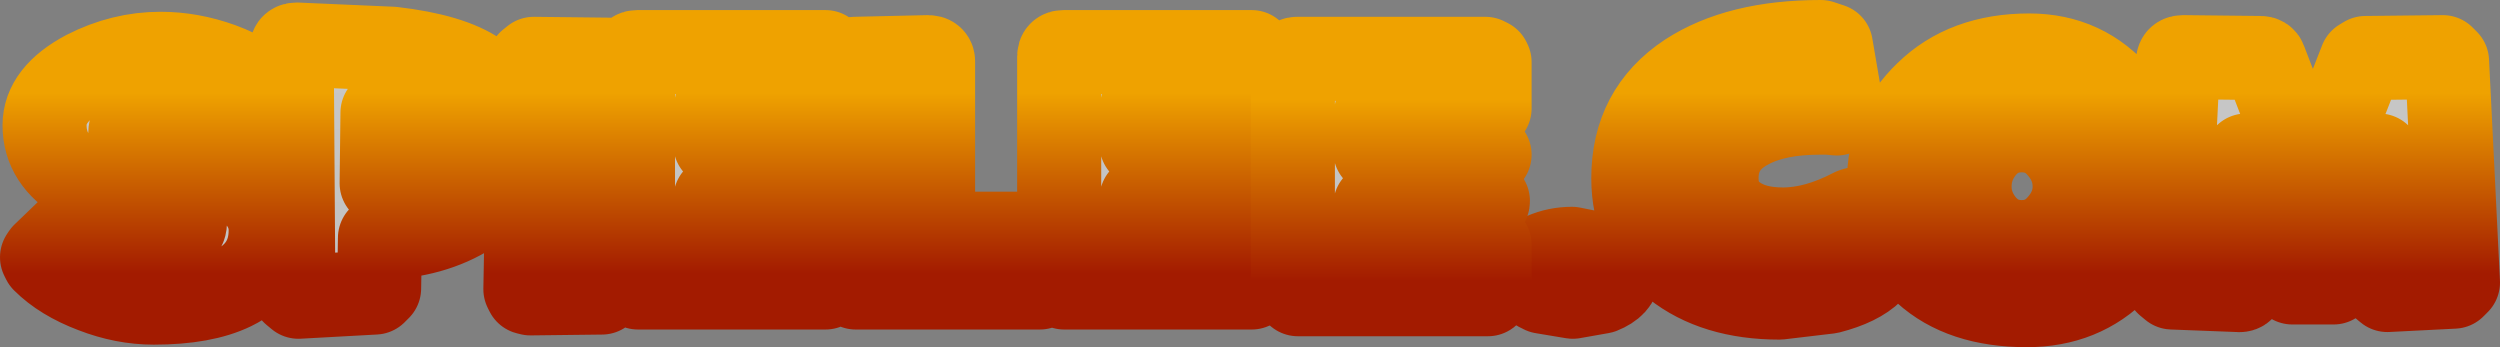 <?xml version="1.0" encoding="UTF-8" standalone="no"?>
<svg xmlns:xlink="http://www.w3.org/1999/xlink" height="20.65px" width="148.7px" xmlns="http://www.w3.org/2000/svg">
  <rect width="100%" height="100%" fill="#808080" stroke="none"/>
  <g transform="matrix(1.0, 0.0, 0.0, 1.0, -0.25, 0.0)">
    <path d="M146.45 16.8 L146.2 17.05 142.25 17.25 141.95 17.0 141.75 9.25 139.3 16.6 139.05 16.8 136.6 16.8 136.35 16.6 133.85 9.25 133.7 17.0 Q133.7 17.3 133.35 17.25 L129.45 17.1 129.15 16.85 129.8 3.65 Q129.8 3.4 130.1 3.4 L134.7 3.45 Q134.9 3.45 134.95 3.6 L137.8 11.0 140.7 3.6 140.95 3.45 145.55 3.4 145.8 3.65 146.45 16.8 M122.8 8.85 Q121.9 7.75 120.5 7.75 119.1 7.75 118.2 8.85 117.4 9.85 117.4 11.1 117.4 12.3 118.2 13.3 119.1 14.4 120.5 14.4 121.9 14.4 122.8 13.3 123.65 12.3 123.65 11.1 123.65 9.85 122.8 8.85 M128.25 11.0 Q128.25 13.85 126.25 15.95 124.1 18.15 120.8 18.15 116.95 18.15 114.75 16.15 112.6 14.2 112.6 10.9 112.6 7.7 114.85 5.55 117.15 3.3 120.95 3.3 124.25 3.3 126.35 5.8 128.25 8.05 128.25 11.0 M109.15 2.7 L109.8 6.5 109.5 6.75 109.0 6.7 108.5 6.7 Q105.9 6.7 104.3 7.55 102.35 8.55 102.35 10.6 102.35 12.1 103.5 12.9 104.55 13.65 106.3 13.65 108.25 13.65 110.45 12.5 L110.6 12.45 Q110.9 12.45 110.9 12.65 L111.65 15.95 111.6 16.1 Q110.8 16.9 109.05 17.35 L106.1 17.7 Q102.25 17.7 99.85 15.8 97.4 13.9 97.4 10.6 97.4 6.6 100.65 4.45 103.65 2.5 108.55 2.5 L109.15 2.7 M77.2 3.6 L80.65 3.6 80.9 3.75 82.55 6.7 82.1 6.7 82.05 9.0 83.8 9.0 82.05 9.0 82.1 6.7 82.55 6.7 83.8 9.0 85.25 11.6 85.25 9.0 85.25 6.7 85.25 3.85 Q85.25 3.55 85.5 3.6 L88.8 3.6 89.6 3.6 89.85 3.85 89.75 17.2 89.45 17.45 88.75 17.5 88.6 17.5 88.05 17.5 85.35 17.6 85.15 17.5 85.1 17.45 83.4 14.3 82.25 12.2 80.75 9.55 80.65 17.2 80.6 17.4 80.4 17.45 79.1 17.5 76.45 17.6 76.15 17.35 76.15 3.85 Q76.15 3.55 76.4 3.6 L77.2 3.6 77.15 3.7 77.15 17.25 77.45 17.5 79.1 17.5 77.45 17.5 77.15 17.25 77.15 3.7 77.2 3.6 M88.8 3.6 L88.85 3.7 88.85 6.45 88.6 6.7 85.25 6.7 88.6 6.7 88.85 6.45 88.85 3.7 88.8 3.6 M87.25 12.2 L82.25 12.2 87.25 12.2 M87.25 9.0 L85.25 9.0 87.25 9.0 M88.75 17.5 L88.85 17.25 88.85 14.55 88.6 14.3 83.4 14.3 88.6 14.3 88.85 14.55 88.85 17.25 88.75 17.5 M88.85 9.2 L88.55 9.0 88.85 9.2 M88.45 12.2 Q88.75 12.2 88.75 11.95 88.75 12.2 88.45 12.2 M87.55 11.95 L87.55 9.2 87.55 11.95 M88.05 17.5 L85.15 17.5 88.05 17.5 M92.0 17.35 Q91.0 16.9 91.0 16.2 91.0 15.55 92.05 15.15 92.85 14.8 93.75 14.8 L95.5 15.15 Q96.5 15.55 96.5 16.25 96.5 16.95 95.5 17.35 L93.8 17.65 92.0 17.35 M74.95 3.35 L74.95 6.05 74.7 6.3 68.2 6.3 68.15 8.6 73.35 8.6 Q73.65 8.6 73.65 8.8 L73.65 11.55 73.35 11.8 68.15 11.8 68.15 13.9 74.7 13.9 74.95 14.15 74.95 16.85 74.7 17.1 63.55 17.1 63.25 16.85 63.25 3.35 Q63.25 3.1 63.5 3.1 L74.7 3.1 74.95 3.35 M62.1 17.1 L51.15 17.1 50.9 16.85 50.75 3.75 Q50.75 3.5 51.05 3.5 L55.45 3.4 Q55.75 3.4 55.75 3.65 L55.75 13.9 62.1 13.9 62.4 14.15 62.4 16.85 62.1 17.1 M49.6 6.05 L49.35 6.3 42.85 6.3 42.8 8.6 48.0 8.6 Q48.3 8.6 48.3 8.8 L48.3 11.55 48.0 11.8 42.8 11.8 42.8 13.9 49.35 13.9 49.6 14.15 49.6 16.85 49.35 17.1 38.2 17.1 37.9 16.85 37.9 3.35 Q37.9 3.1 38.15 3.1 L49.35 3.1 49.6 3.35 49.6 6.05 M36.45 3.55 Q36.75 3.55 36.75 3.8 L36.35 17.15 36.05 17.4 31.8 17.45 31.6 17.4 31.5 17.2 31.75 3.7 32.0 3.5 36.45 3.55 M22.95 10.9 Q26.1 10.65 26.1 8.9 26.1 7.75 25.2 7.2 24.35 6.7 23.0 6.7 L22.95 10.9 M28.65 4.4 Q30.6 5.75 30.6 8.5 30.6 11.1 28.2 12.65 26.0 14.05 22.85 14.15 L22.8 17.15 22.55 17.4 18.0 17.65 17.7 17.4 17.6 2.9 Q17.6 2.65 17.9 2.65 L23.6 2.9 Q27.05 3.3 28.65 4.4 M16.4 6.0 L13.65 8.7 13.45 8.8 13.3 8.7 Q10.95 7.3 9.1 7.3 8.0 7.3 8.0 7.9 8.0 8.35 10.15 9.0 13.0 9.9 14.15 10.6 16.35 11.85 16.35 13.7 16.35 16.05 14.1 17.15 12.35 18.0 9.4 18.0 7.6 18.0 5.8 17.3 3.95 16.6 2.85 15.5 L2.75 15.3 2.85 15.15 5.55 12.55 5.8 12.5 7.3 13.2 Q8.9 13.95 10.0 13.95 11.25 13.95 11.25 13.25 11.25 12.75 9.1 12.2 6.25 11.5 5.05 10.8 2.9 9.55 2.9 7.45 2.9 5.6 5.35 4.3 7.5 3.2 9.8 3.2 11.6 3.2 13.4 3.85 15.3 4.55 16.4 5.7 L16.5 5.85 16.4 6.0" fill="url(#gradient0)" fill-rule="evenodd" stroke="none"/>
    <path d="M146.45 16.8 L146.2 17.05 142.25 17.25 141.95 17.0 141.75 9.25 139.3 16.6 139.05 16.8 136.6 16.8 136.35 16.6 133.85 9.25 133.7 17.0 Q133.7 17.3 133.35 17.25 L129.45 17.1 129.15 16.85 129.8 3.65 Q129.8 3.4 130.1 3.4 L134.7 3.45 Q134.9 3.45 134.95 3.6 L137.8 11.0 140.7 3.6 140.95 3.45 145.55 3.4 145.8 3.65 146.45 16.8 M122.8 8.85 Q121.9 7.75 120.5 7.75 119.1 7.75 118.2 8.85 117.4 9.85 117.4 11.1 117.4 12.3 118.2 13.3 119.1 14.4 120.5 14.4 121.9 14.4 122.8 13.3 123.65 12.3 123.65 11.1 123.65 9.85 122.8 8.85 M128.25 11.0 Q128.25 13.85 126.25 15.95 124.1 18.15 120.8 18.15 116.95 18.15 114.75 16.15 112.6 14.2 112.6 10.9 112.6 7.7 114.85 5.55 117.15 3.3 120.95 3.3 124.25 3.3 126.35 5.8 128.25 8.05 128.25 11.0 M109.15 2.7 L109.8 6.5 109.5 6.75 109.0 6.7 108.5 6.7 Q105.9 6.7 104.3 7.55 102.35 8.55 102.35 10.6 102.35 12.1 103.5 12.9 104.55 13.65 106.3 13.65 108.25 13.65 110.45 12.5 L110.6 12.45 Q110.9 12.45 110.9 12.65 L111.65 15.95 111.6 16.1 Q110.8 16.9 109.05 17.35 L106.1 17.7 Q102.25 17.7 99.85 15.8 97.4 13.9 97.4 10.6 97.4 6.6 100.65 4.45 103.65 2.5 108.55 2.5 L109.15 2.7 M92.0 17.35 Q91.0 16.9 91.0 16.2 91.0 15.55 92.05 15.15 92.85 14.8 93.75 14.8 L95.5 15.15 Q96.5 15.55 96.5 16.25 96.5 16.95 95.5 17.35 L93.8 17.65 92.0 17.35 M74.95 3.35 L74.95 6.05 74.7 6.3 68.2 6.3 68.15 8.6 73.35 8.6 Q73.65 8.6 73.65 8.8 L73.65 11.55 73.35 11.8 68.15 11.8 68.15 13.9 74.7 13.9 74.95 14.15 74.95 16.85 74.7 17.1 63.55 17.1 63.25 16.85 63.25 3.35 Q63.25 3.1 63.5 3.1 L74.7 3.1 74.95 3.35 M62.1 17.1 L51.15 17.1 50.9 16.85 50.75 3.75 Q50.75 3.5 51.05 3.5 L55.45 3.4 Q55.75 3.4 55.75 3.65 L55.75 13.9 62.1 13.9 62.4 14.15 62.4 16.85 62.1 17.1 M49.6 6.05 L49.35 6.3 42.85 6.3 42.8 8.6 48.0 8.6 Q48.3 8.6 48.3 8.8 L48.3 11.55 48.0 11.8 42.8 11.8 42.8 13.9 49.35 13.9 49.6 14.15 49.6 16.85 49.35 17.1 38.2 17.1 37.9 16.85 37.9 3.35 Q37.9 3.1 38.15 3.1 L49.35 3.1 49.6 3.35 49.6 6.05 M36.45 3.55 Q36.75 3.55 36.75 3.8 L36.35 17.15 36.05 17.4 31.8 17.45 31.6 17.4 31.5 17.2 31.75 3.7 32.0 3.5 36.45 3.55 M22.95 10.9 Q26.1 10.65 26.1 8.9 26.1 7.75 25.2 7.2 24.35 6.7 23.0 6.7 L22.95 10.9 M28.65 4.4 Q30.6 5.75 30.6 8.5 30.6 11.1 28.2 12.65 26.0 14.05 22.85 14.15 L22.8 17.15 22.55 17.4 18.0 17.65 17.7 17.4 17.6 2.9 Q17.6 2.65 17.9 2.65 L23.6 2.9 Q27.05 3.3 28.65 4.4 M16.4 6.0 L13.65 8.7 13.45 8.8 13.3 8.7 Q10.95 7.3 9.1 7.3 8.0 7.3 8.0 7.9 8.0 8.35 10.15 9.0 13.0 9.9 14.15 10.6 16.35 11.85 16.35 13.7 16.35 16.05 14.1 17.15 12.35 18.0 9.4 18.0 7.6 18.0 5.8 17.3 3.95 16.6 2.85 15.5 L2.75 15.3 2.85 15.15 5.55 12.55 5.8 12.5 7.3 13.2 Q8.9 13.95 10.0 13.95 11.25 13.95 11.25 13.25 11.25 12.75 9.1 12.2 6.25 11.5 5.05 10.8 2.9 9.55 2.9 7.45 2.9 5.6 5.35 4.3 7.5 3.2 9.8 3.2 11.6 3.2 13.4 3.85 15.3 4.55 16.4 5.7 L16.5 5.85 16.4 6.0" fill="none" stroke="url(#gradient1)" stroke-linecap="round" stroke-linejoin="round" stroke-width="5.0"/>
    <path d="M88.8 3.6 L88.6 3.5 77.4 3.5 Q77.25 3.5 77.2 3.6 L77.15 3.7 77.15 17.25 77.45 17.5 79.1 17.5 M82.55 6.7 L85.25 6.7 88.6 6.7 88.85 6.45 88.85 3.7 88.8 3.6 M88.75 17.5 L88.6 17.5 88.05 17.5 M85.15 17.5 L79.1 17.5 M82.25 12.2 L87.25 12.2 M83.8 9.0 L85.25 9.0 87.25 9.0 M83.8 9.0 L82.05 9.0 82.1 6.7 82.55 6.7 M83.4 14.3 L82.05 14.3 82.05 12.2 82.25 12.2 M83.4 14.3 L88.6 14.3 88.85 14.55 88.85 17.25 88.75 17.5 M87.55 9.2 L87.55 11.95 M85.15 17.5 L88.05 17.5" fill="none" stroke="url(#gradient2)" stroke-linecap="round" stroke-linejoin="round" stroke-width="5.0"/>
    <path d="M88.75 11.95 Q88.75 12.2 88.45 12.2" fill="none" stroke="url(#gradient3)" stroke-linecap="round" stroke-linejoin="round" stroke-width="5.0"/>
    <path d="M88.55 9.0 L88.85 9.2" fill="none" stroke="url(#gradient4)" stroke-linecap="round" stroke-linejoin="round" stroke-width="5.0"/>
  </g>
  <defs>
    <linearGradient gradientTransform="matrix(0.0, 0.335, -0.121, 0.0, 74.5, 158.35)" gradientUnits="userSpaceOnUse" id="gradient0" spreadMethod="pad" x1="-819.2" x2="819.2">
      <stop offset="0.0" stop-color="#ffffff"/>
      <stop offset="1.0" stop-color="#000000"/>
    </linearGradient>
    <linearGradient gradientTransform="matrix(0.0, 0.011, -0.014, 0.0, 137.8, 10.3)" gradientUnits="userSpaceOnUse" id="gradient1" spreadMethod="pad" x1="-819.2" x2="819.2">
      <stop offset="0.235" stop-color="#efa200"/>
      <stop offset="0.831" stop-color="#a31b00"/>
    </linearGradient>
    <linearGradient gradientTransform="matrix(0.0, 0.011, -0.014, 0.0, 151.7, 10.7)" gradientUnits="userSpaceOnUse" id="gradient2" spreadMethod="pad" x1="-819.2" x2="819.2">
      <stop offset="0.235" stop-color="#efa200"/>
      <stop offset="0.831" stop-color="#a31b00"/>
    </linearGradient>
    <linearGradient gradientTransform="matrix(0.0, 0.011, -0.014, 0.0, 152.9, 10.7)" gradientUnits="userSpaceOnUse" id="gradient3" spreadMethod="pad" x1="-819.2" x2="819.2">
      <stop offset="0.235" stop-color="#efa200"/>
      <stop offset="0.831" stop-color="#a31b00"/>
    </linearGradient>
    <linearGradient gradientTransform="matrix(0.0, 0.011, -0.014, 0.0, 153.0, 10.7)" gradientUnits="userSpaceOnUse" id="gradient4" spreadMethod="pad" x1="-819.2" x2="819.2">
      <stop offset="0.235" stop-color="#efa200"/>
      <stop offset="0.831" stop-color="#a31b00"/>
    </linearGradient>
  </defs>
</svg>
